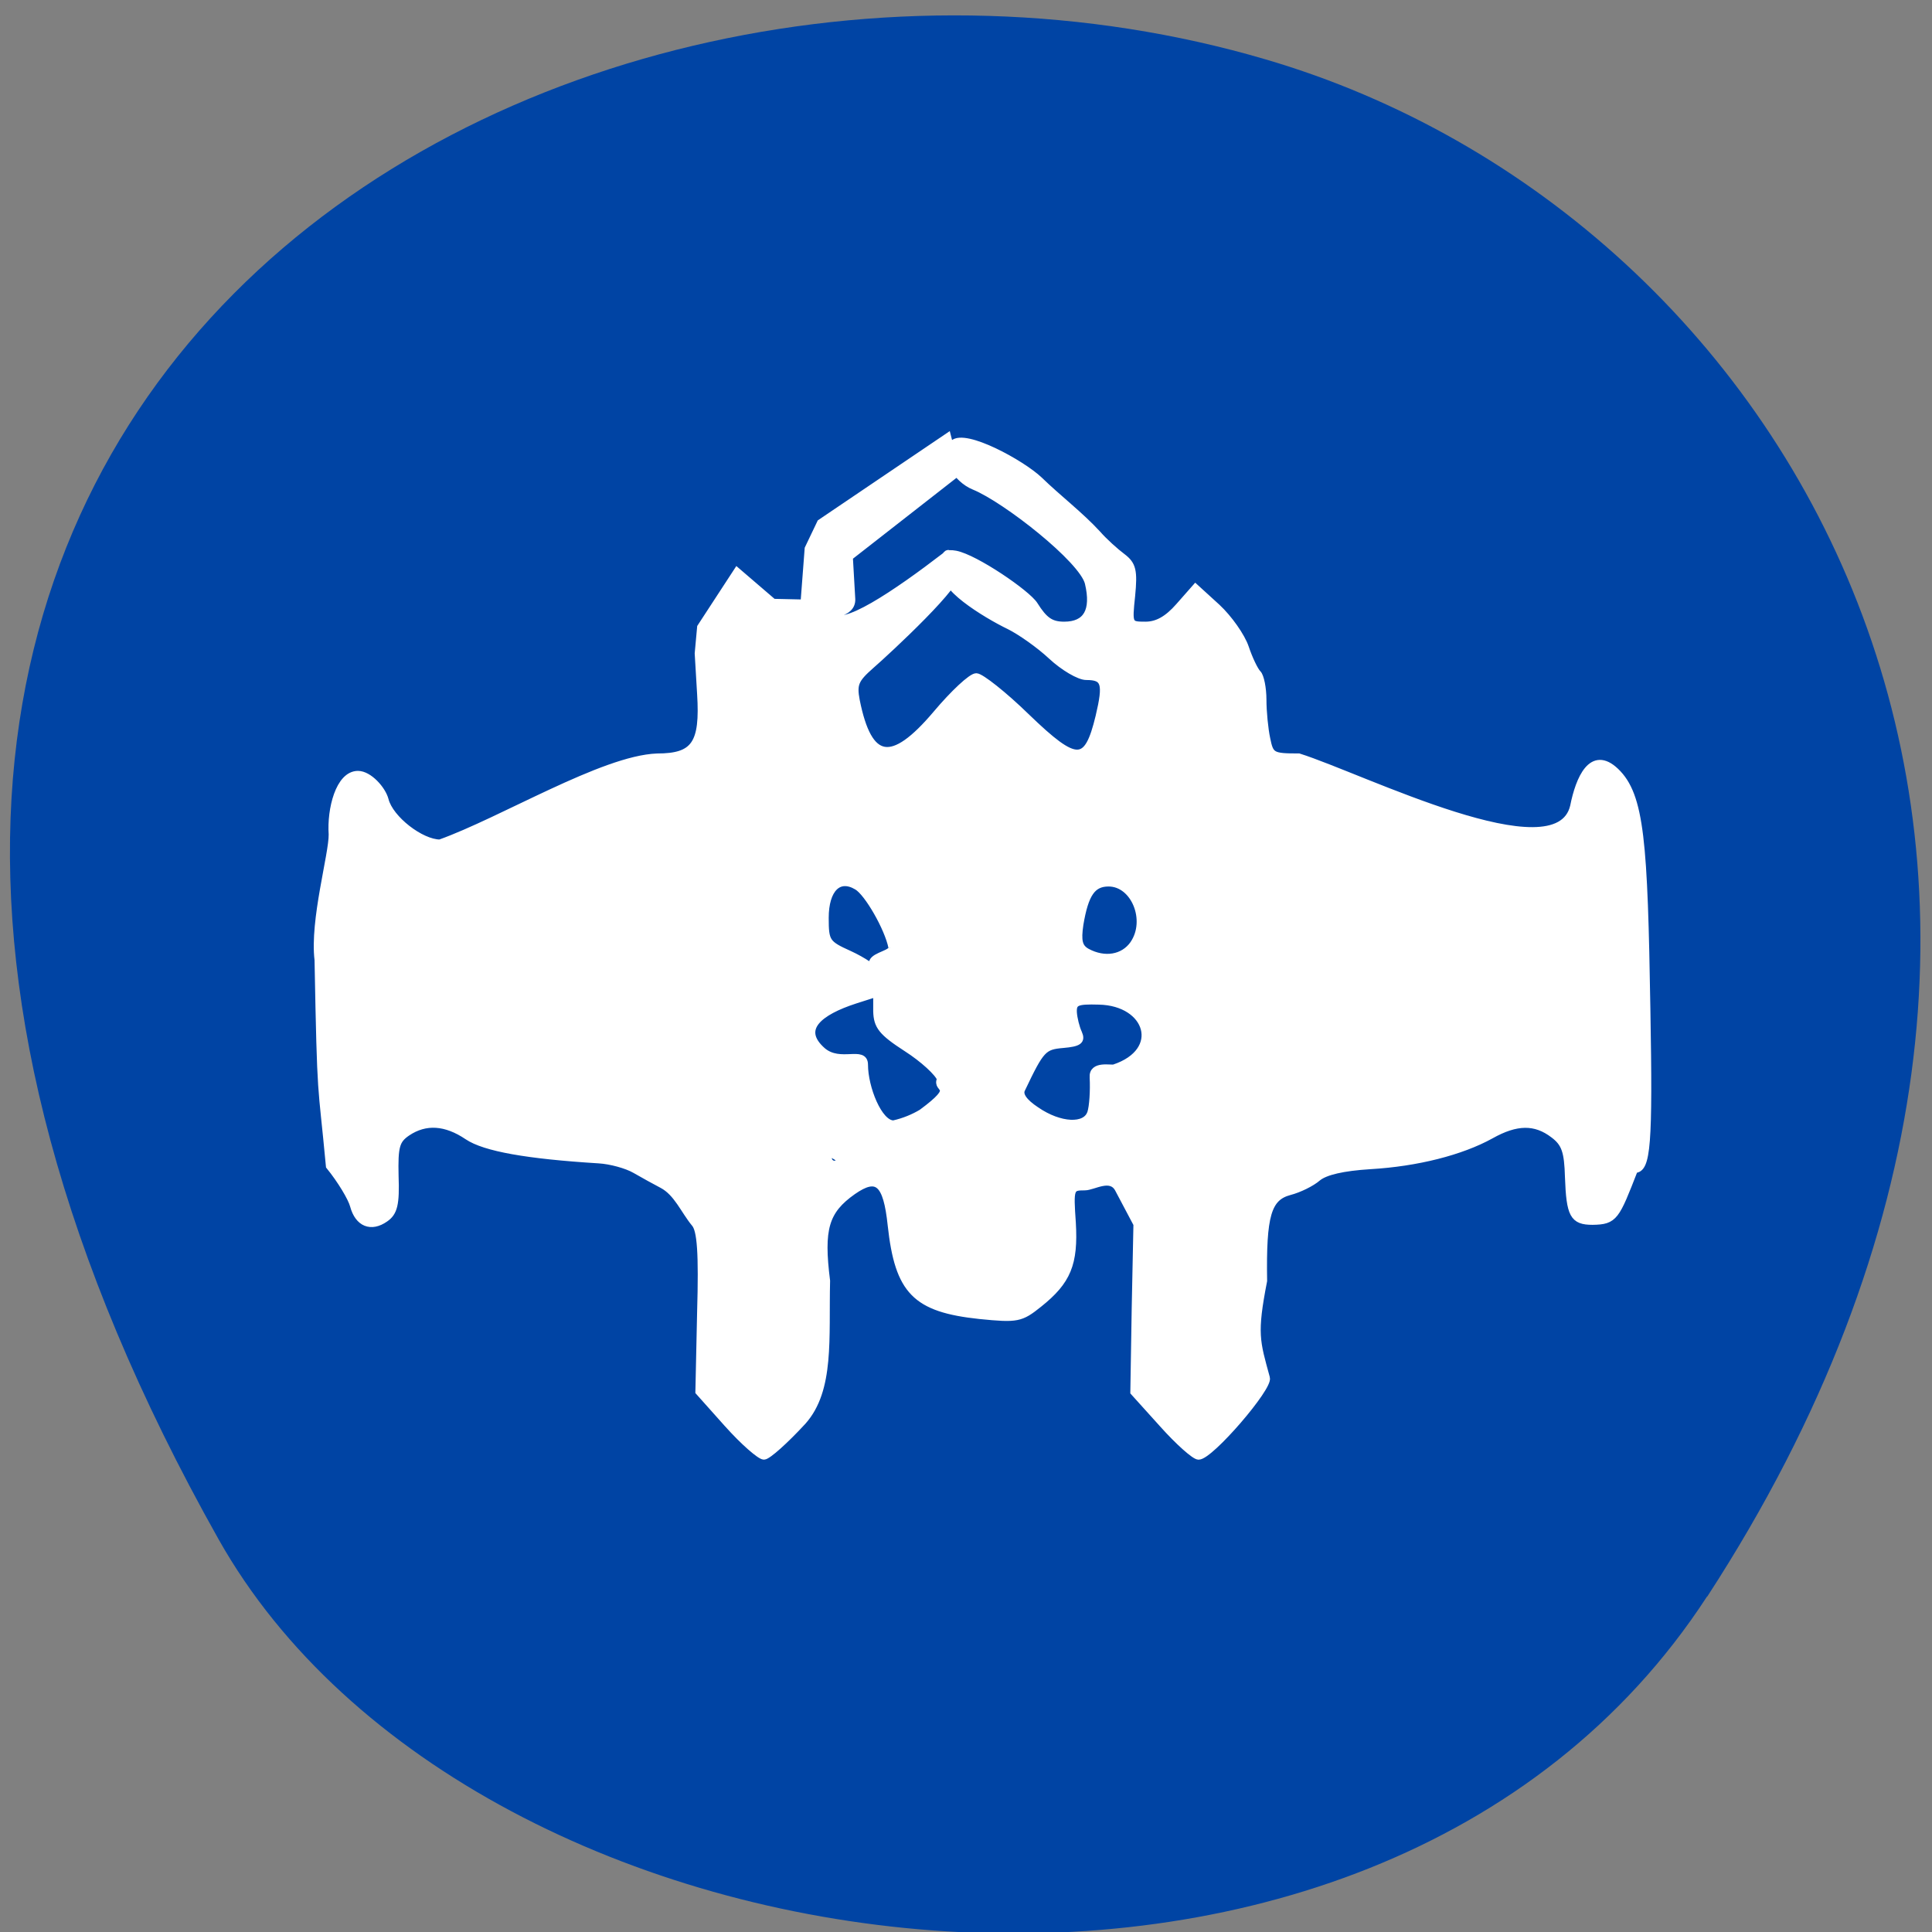 <svg xmlns="http://www.w3.org/2000/svg" viewBox="0 0 22 22"><rect x="0" y="0" width="22" height="22" fill="#808080" stroke="none"/><path d="m 19.441 18.18 c 5.352 -8.23 1.035 -15.727 -5.03 -17.504 c -8.148 -2.395 -19.211 3.895 -11.922 16.852 c 2.898 5.148 13.14 6.512 16.949 0.652" fill="#0044a4"/><path d="m 91.95 126.61 l -4.227 -4.796 l 0.252 -11.762 c 0.252 -8.784 0 -12.166 -0.855 -13.13 c -1.56 -1.918 -2.566 -4.543 -4.73 -5.704 c -0.956 -0.505 -2.767 -1.514 -3.975 -2.221 c -1.208 -0.707 -3.573 -1.363 -5.283 -1.464 c -10.466 -0.656 -16.655 -1.767 -19.17 -3.483 c -3.17 -2.171 -6.139 -2.373 -8.806 -0.555 c -1.61 1.111 -1.862 2.02 -1.761 6.411 c 0.151 4.139 -0.151 5.402 -1.459 6.31 c -2.063 1.464 -3.925 0.707 -4.629 -1.918 c -0.302 -1.161 -1.862 -3.786 -3.522 -5.856 c -1.208 -13.13 -1.258 -8.733 -1.66 -30.491 c -0.704 -5.856 2.113 -15.649 2.063 -18.577 c -0.252 -3.685 1.01 -8.885 3.774 -8.885 c 1.61 0 3.573 2.221 3.975 3.786 c 0.704 2.827 5.233 6.361 8 6.361 c 9.06 -3.281 23.8 -12.418 31.7 -12.721 c 5.485 0 6.793 -1.918 6.34 -9.289 l -0.352 -6.01 l 0.352 -3.887 l 5.334 -8.279 l 5.283 4.594 l 4.478 0.101 l 0.604 -8.03 l 1.811 -3.837 l 18.567 -12.721 l 1.359 5.402 l -15.699 12.418 l 0.352 6.209 c 0.101 2.423 -3.774 2.221 -2.818 2.221 c 0.906 2.726 9.46 -3.18 16.454 -8.632 c 1.057 -1.363 0.201 1.464 1.459 2.474 c 1.359 1.06 -9.862 11.611 -12.328 13.781 c -2.264 2.02 -2.566 2.726 -2.113 5.149 c 1.811 9.188 5.183 9.743 11.674 1.969 c 2.516 -3.03 5.132 -5.502 5.837 -5.502 c 0.654 0 4.03 2.676 7.397 6.01 c 7.246 7.07 8.806 7.07 10.516 -0.101 c 1.157 -4.947 0.855 -5.906 -1.862 -5.906 c -1.01 0 -3.321 -1.363 -5.082 -3.03 c -1.761 -1.666 -4.529 -3.635 -6.139 -4.442 c -3.522 -1.716 -10.667 -6.209 -8.755 -8.03 c 1.057 -1.01 -1.912 -3.13 0.906 -2.625 c 2.868 0.555 10.466 5.805 11.523 7.522 c 1.409 2.272 2.365 2.978 4.327 2.978 c 3.271 0 4.478 -2.12 3.522 -6.209 c -0.805 -3.433 -12.03 -12.368 -16.655 -14.286 c -2.617 -1.06 -4.831 -4.695 -3.069 -6.361 c 1.711 -1.666 10.01 2.928 12.579 5.402 c 2.767 2.726 5.937 5.149 8.504 7.976 c 0.956 1.111 2.617 2.625 3.623 3.382 c 1.51 1.161 1.711 2.07 1.359 5.755 c -0.453 4.291 -0.403 4.341 2.01 4.341 c 1.711 0 3.22 -0.858 4.881 -2.776 l 2.415 -2.776 l 3.17 2.928 c 1.711 1.615 3.573 4.291 4.126 5.957 c 0.553 1.666 1.359 3.382 1.811 3.837 c 0.403 0.404 0.755 2.171 0.755 3.887 c 0 1.716 0.252 4.341 0.553 5.755 c 0.503 2.524 0.755 2.676 4.68 2.676 c 9.309 2.978 37.738 17.517 40.1 7.32 c 0.805 -4.089 2.667 -8.531 6.139 -5.2 c 3.724 3.584 4.176 10.5 4.579 35.19 c 0.352 20.09 0.05 23.726 -1.811 23.726 c -2.717 7.07 -2.918 7.623 -6.139 7.673 c -2.818 0 -3.321 -0.959 -3.522 -6.563 c -0.101 -3.786 -0.503 -4.998 -2.164 -6.26 c -2.667 -2.07 -5.434 -2.02 -9.158 0.101 c -4.327 2.423 -10.768 4.089 -17.611 4.493 c -3.975 0.252 -6.541 0.858 -7.648 1.767 c -0.906 0.808 -2.767 1.716 -4.126 2.07 c -3.17 0.858 -3.925 3.483 -3.774 13.176 c -1.51 7.825 -1.057 8.935 0.403 14.337 c 0.503 1.363 -8.202 11.611 -9.913 11.611 c -0.553 0 -2.918 -2.12 -5.233 -4.745 l -4.227 -4.745 l 0.201 -12.418 l 0.252 -12.418 l -2.717 -5.2 c -1.107 -2.07 -3.623 -0.303 -4.881 -0.303 c -2.113 0 -2.164 0.151 -1.811 5.301 c 0.352 6.06 -0.704 8.632 -4.881 12.01 c -2.667 2.171 -3.17 2.272 -8.655 1.716 c -9.359 -1.01 -11.875 -3.584 -12.932 -13.378 c -0.654 -6.31 -2.01 -7.522 -5.585 -4.998 c -4.03 2.877 -4.78 5.553 -3.824 13.226 c -0.201 8.481 0.654 16.1 -3.472 20.798 c -2.566 2.827 -5.132 5.149 -5.686 5.149 c -0.553 0 -2.969 -2.12 -5.283 -4.745 m 16.454 -38.871 c 0 -0.202 -0.403 -0.606 -0.906 -0.858 c -0.453 -0.303 -0.855 -0.151 -0.855 0.353 c 0 0.505 0.403 0.909 0.855 0.909 c 0.503 0 0.906 -0.202 0.906 -0.404 m 11.875 -7.219 c 5.535 -4.139 1.912 -3.18 2.717 -4.947 c -0.302 -0.909 -2.516 -2.978 -4.931 -4.543 c -3.623 -2.373 -4.327 -3.281 -4.378 -5.502 v -2.625 l -3.12 1.01 c -5.233 1.716 -8.403 4.24 -4.78 7.471 c 2.566 2.221 6.139 -0.252 6.139 2.07 c 0 3.382 2.063 8.733 4.227 8.733 c 1.56 -0.353 2.969 -0.959 4.126 -1.666 m 24.656 0.05 c 0.302 -0.909 0.453 -3.281 0.352 -5.25 c -0.151 -1.969 2.617 -1.262 3.069 -1.413 c 7.346 -2.474 5.082 -9.692 -2.214 -9.844 c -3.271 -0.101 -3.774 0.151 -3.724 1.615 c 0.05 0.909 0.403 2.322 0.755 3.079 c 0.503 1.161 0.05 1.514 -2.264 1.716 c -2.868 0.252 -3.22 0.606 -6.04 6.613 c -0.403 0.808 0.302 1.868 2.113 3.079 c 3.472 2.423 7.246 2.575 7.95 0.404 m -29.03 -24.484 c -0.553 -2.827 -3.522 -8.08 -5.082 -8.986 c -2.667 -1.615 -4.629 0.353 -4.629 4.644 c 0 3.534 0.201 3.837 3.522 5.351 c 1.962 0.909 3.874 2.221 4.327 2.928 c 0.654 1.111 -1.56 -0.202 -0.956 -1.767 c 0.352 -1.01 3.02 -1.262 2.818 -2.171 m 35.27 -0.505 c 2.365 -3.483 0.151 -8.986 -3.623 -8.986 c -2.365 0 -3.422 1.565 -4.176 6.108 c -0.352 2.423 -0.151 3.382 1.01 4.04 c 2.566 1.413 5.334 0.959 6.793 -1.161 m -3.371 -43.06 c -0.302 -0.707 -0.503 -0.505 -0.553 0.505 c -0.05 0.909 0.151 1.363 0.453 1.111 c 0.302 -0.303 0.352 -1.01 0.101 -1.615" transform="matrix(0.078 0 0 0.077 1.115 6.469)" fill="#fff" stroke="#fff"/></svg>